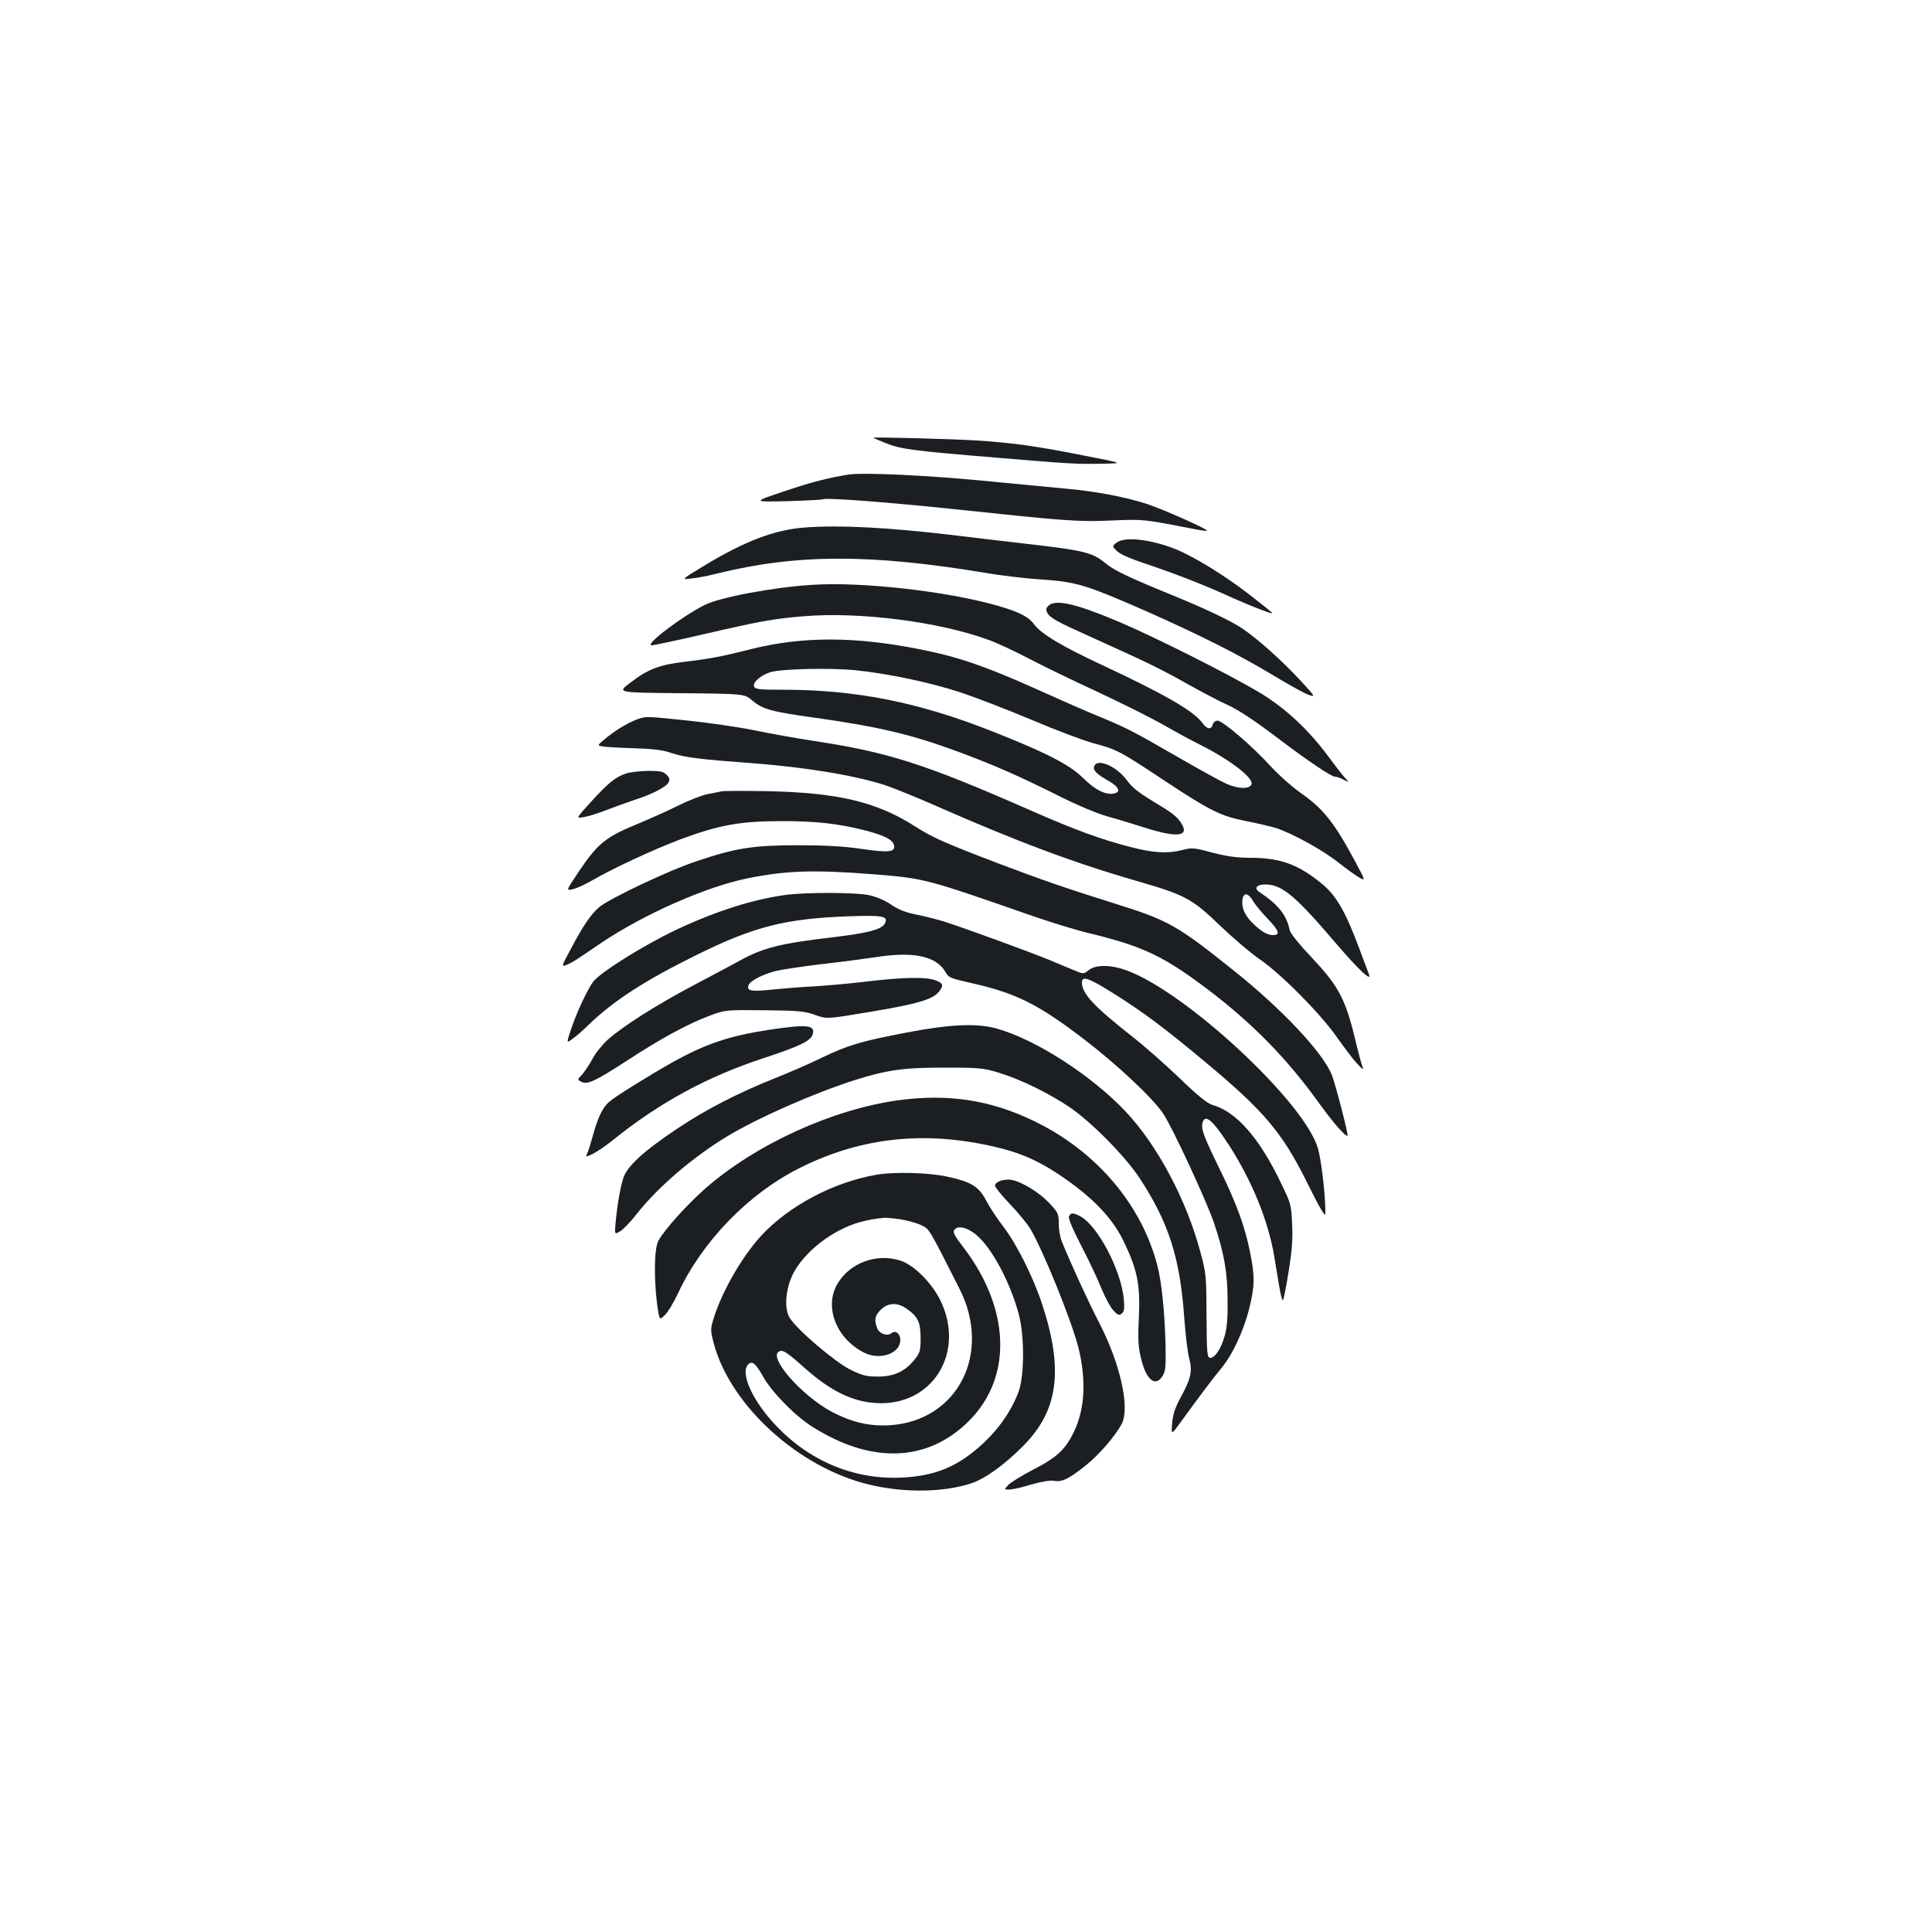<?xml version="1.0" standalone="no"?>
<!DOCTYPE svg PUBLIC "-//W3C//DTD SVG 20010904//EN"
 "http://www.w3.org/TR/2001/REC-SVG-20010904/DTD/svg10.dtd">
<svg version="1.0" xmlns="http://www.w3.org/2000/svg"
 width="1000pt" height="1000pt" viewBox="0 0 1000 1000"
 preserveAspectRatio="xMidYMid meet">
<g transform="translate(0,1000) scale(0.1,-0.1)"
fill="#1b1f23" stroke="none">
<path d="M4520 7734 c0 -1 29 -13 63 -27 80 -32 138 -40 577 -76 385 -32 406
-34 555 -31 100 2 100 2 -94 40 -255 51 -379 68 -564 80 -126 8 -537 19 -537
14z"/>
<path d="M4395 7544 c-100 -15 -202 -41 -342 -89 -158 -53 -158 -53 21 -49 99
3 183 7 187 10 15 9 352 -17 674 -51 585 -62 647 -67 821 -59 166 7 162 7 438
-47 27 -5 51 -8 53 -6 7 7 -222 109 -309 138 -111 36 -260 65 -413 79 -66 6
-264 25 -440 42 -290 28 -612 43 -690 32z"/>
<path d="M4170 7270 c-160 -11 -317 -71 -535 -204 -110 -67 -110 -67 -55 -60
30 3 89 14 130 25 414 102 793 103 1390 4 85 -15 219 -30 298 -35 174 -12 226
-28 538 -165 277 -123 474 -222 655 -331 79 -48 160 -92 181 -100 38 -13 38
-12 -44 77 -93 100 -218 212 -298 266 -65 43 -193 104 -405 190 -185 76 -260
112 -301 146 -69 58 -113 68 -409 102 -121 14 -292 34 -380 45 -337 40 -585
53 -765 40z"/>
<path d="M5779 7191 c-23 -18 -23 -18 2 -43 16 -16 68 -39 140 -63 156 -52
313 -113 444 -173 118 -53 235 -98 219 -83 -5 5 -58 48 -118 94 -121 94 -277
191 -375 232 -129 53 -270 70 -312 36z"/>
<path d="M4205 6973 c-200 -12 -480 -65 -557 -104 -121 -61 -314 -208 -275
-209 10 0 125 24 255 54 307 71 372 83 528 96 286 25 701 -27 958 -121 43 -15
137 -59 210 -97 72 -38 235 -117 363 -176 128 -60 278 -135 335 -168 57 -33
142 -79 190 -103 150 -75 273 -168 266 -202 -5 -28 -66 -28 -130 0 -31 14
-145 77 -254 140 -238 137 -266 151 -414 212 -63 26 -209 90 -324 142 -254
114 -399 164 -593 202 -335 67 -607 68 -872 2 -156 -39 -205 -49 -344 -66
-136 -16 -193 -38 -289 -112 -63 -48 -63 -48 266 -51 329 -3 329 -3 370 -38
53 -45 100 -58 324 -89 334 -47 502 -87 750 -179 184 -69 298 -119 495 -217
111 -56 213 -99 270 -115 51 -14 140 -41 199 -60 163 -51 225 -43 183 24 -24
37 -46 54 -153 118 -69 42 -103 69 -129 105 -52 72 -153 116 -169 74 -9 -21
12 -42 74 -77 56 -32 66 -60 24 -66 -43 -6 -95 21 -156 81 -70 69 -188 130
-466 240 -383 152 -709 217 -1086 217 -125 0 -145 2 -151 17 -8 21 34 58 85
74 57 17 306 23 439 10 169 -17 391 -64 545 -115 73 -24 237 -87 363 -140 127
-54 273 -109 325 -123 121 -32 137 -41 365 -192 239 -158 293 -185 425 -211
58 -11 128 -28 155 -36 83 -27 240 -113 322 -178 43 -34 92 -69 110 -79 31
-17 31 -17 -21 81 -109 203 -166 275 -277 353 -49 34 -120 97 -164 145 -94
103 -247 234 -273 234 -11 0 -22 -9 -25 -20 -7 -29 -30 -25 -55 10 -45 61
-201 150 -520 299 -206 96 -313 160 -350 210 -28 39 -78 64 -186 95 -258 75
-706 126 -961 109z"/>
<path d="M5426 6864 c-12 -12 -13 -20 -6 -35 16 -28 42 -43 242 -133 294 -133
345 -158 489 -239 74 -41 161 -87 191 -100 65 -29 142 -79 283 -186 144 -109
266 -191 284 -191 9 0 30 -7 46 -16 30 -15 30 -15 4 13 -14 15 -51 64 -84 108
-99 135 -224 252 -355 330 -159 95 -543 288 -732 368 -223 94 -326 117 -362
81z"/>
<path d="M3310 6281 c-47 -15 -115 -54 -168 -97 -53 -43 -53 -43 -20 -48 18
-3 92 -7 163 -9 98 -3 146 -9 195 -26 66 -22 152 -32 410 -51 281 -21 539 -64
697 -116 43 -15 155 -60 248 -101 426 -188 727 -300 1049 -393 250 -72 286
-91 431 -231 66 -63 158 -142 205 -174 111 -76 317 -284 400 -404 36 -51 82
-112 103 -135 33 -35 37 -37 28 -14 -5 14 -19 66 -31 115 -54 230 -88 295
-229 445 -68 72 -113 128 -116 145 -16 77 -57 129 -155 195 -33 21 -15 42 35
40 84 -3 153 -62 367 -313 108 -126 179 -193 164 -153 -4 10 -27 71 -51 136
-70 188 -118 272 -192 333 -123 101 -216 135 -371 135 -70 0 -120 7 -197 27
-97 26 -106 26 -157 13 -74 -19 -147 -15 -263 15 -159 41 -285 87 -520 190
-550 242 -739 302 -1123 360 -92 14 -232 39 -312 56 -80 16 -232 38 -337 49
-209 22 -216 22 -253 11z m3175 -943 c10 -18 45 -61 78 -95 58 -61 65 -83 26
-83 -28 0 -58 17 -97 54 -42 38 -62 76 -62 114 0 53 27 57 55 10z"/>
<path d="M3239 5996 c-55 -19 -89 -47 -178 -144 -81 -89 -81 -89 -38 -81 24 4
77 21 118 37 41 16 106 39 144 52 93 30 162 66 175 90 8 15 6 24 -10 40 -17
17 -33 20 -97 20 -43 -1 -94 -7 -114 -14z"/>
<path d="M3735 5904 c-11 -2 -45 -9 -75 -15 -30 -6 -98 -33 -150 -59 -52 -26
-153 -71 -225 -101 -152 -63 -194 -98 -293 -246 -62 -93 -62 -93 -30 -86 18 3
65 24 103 46 106 62 316 159 450 210 206 77 314 97 535 97 170 0 289 -13 419
-46 108 -27 155 -51 159 -82 5 -33 -31 -36 -175 -15 -90 13 -186 18 -323 18
-231 0 -320 -14 -520 -81 -144 -47 -454 -194 -508 -239 -43 -36 -85 -98 -147
-216 -51 -95 -51 -95 -20 -82 38 18 29 12 176 112 221 149 545 292 759 335
199 40 340 45 648 21 265 -21 273 -23 803 -208 102 -36 244 -80 315 -97 281
-68 386 -118 619 -294 225 -171 404 -352 568 -580 79 -109 143 -183 152 -174
5 5 -63 267 -81 313 -46 116 -257 341 -509 542 -291 233 -337 259 -608 344
-246 77 -383 124 -607 209 -281 107 -343 135 -431 191 -201 129 -403 177 -774
184 -115 2 -219 2 -230 -1z"/>
<path d="M4075 5369 c-173 -22 -368 -84 -578 -183 -164 -78 -382 -214 -425
-265 -26 -32 -86 -158 -113 -239 -28 -83 -28 -83 3 -60 18 12 57 46 87 76 131
125 287 226 556 359 297 147 460 188 782 200 184 7 213 1 193 -37 -17 -31 -85
-49 -267 -71 -269 -31 -364 -55 -480 -119 -32 -18 -139 -75 -238 -127 -195
-103 -372 -215 -451 -286 -27 -25 -63 -69 -78 -99 -16 -29 -40 -65 -53 -80
-25 -26 -25 -26 -5 -37 31 -17 72 2 237 109 179 117 313 189 426 232 84 31 84
31 284 29 177 -2 207 -4 263 -24 62 -22 62 -22 288 16 245 41 322 64 354 104
26 33 22 45 -21 60 -50 17 -159 15 -342 -6 -89 -11 -214 -22 -277 -26 -63 -3
-163 -11 -223 -17 -110 -12 -134 -7 -122 24 9 22 71 54 140 72 33 8 141 24
240 36 99 11 225 28 280 36 189 30 308 6 356 -73 22 -35 18 -34 144 -63 228
-52 342 -110 577 -290 172 -132 353 -302 408 -383 49 -73 227 -457 265 -571
52 -156 69 -254 69 -401 1 -95 -4 -145 -17 -186 -19 -65 -52 -111 -75 -107
-14 3 -16 29 -17 218 -1 207 -2 220 -32 330 -72 270 -223 554 -388 728 -176
186 -463 371 -665 428 -105 29 -239 23 -465 -20 -241 -46 -304 -65 -442 -131
-61 -30 -169 -77 -240 -105 -195 -78 -358 -162 -505 -260 -178 -119 -262 -196
-282 -258 -16 -51 -32 -143 -40 -235 -5 -57 -5 -57 24 -40 16 9 57 52 91 96
107 135 287 289 464 396 156 94 445 222 658 290 166 53 260 66 472 65 178 0
196 -2 280 -28 108 -33 259 -107 363 -178 114 -78 288 -255 362 -368 151 -232
208 -412 230 -725 6 -82 17 -175 25 -205 18 -67 10 -105 -45 -205 -28 -52 -39
-86 -43 -132 -5 -62 -5 -62 47 10 89 123 162 220 205 272 59 70 117 193 146
309 30 119 31 168 5 296 -28 137 -69 249 -160 435 -82 168 -95 204 -85 236 14
44 53 10 138 -121 118 -184 201 -388 232 -570 8 -52 21 -125 27 -162 6 -38 14
-68 18 -68 3 0 17 65 29 144 18 109 23 169 19 248 -4 100 -6 108 -55 209 -113
238 -234 376 -358 410 -26 8 -75 47 -169 138 -73 70 -184 168 -247 217 -196
154 -259 221 -259 279 0 35 34 24 154 -51 156 -97 269 -181 488 -364 300 -250
394 -362 518 -610 31 -63 66 -131 78 -150 22 -35 22 -35 22 -5 -1 91 -22 270
-40 326 -74 240 -683 805 -988 916 -82 30 -160 31 -196 2 -26 -20 -29 -21 -64
-6 -20 8 -81 33 -135 56 -106 44 -455 171 -553 202 -33 10 -96 26 -140 35 -57
11 -94 26 -132 52 -32 22 -75 40 -115 49 -70 14 -313 15 -422 2z"/>
<path d="M3982 4670 c-210 -32 -330 -73 -506 -171 -125 -71 -296 -177 -324
-203 -33 -29 -58 -81 -83 -173 -12 -43 -25 -86 -31 -96 -8 -16 -7 -16 29 0 21
10 70 43 108 74 240 193 489 328 780 423 188 62 243 89 252 124 12 47 -29 51
-225 22z"/>
<path d="M4649 4305 c-341 -47 -738 -228 -1000 -458 -91 -80 -212 -214 -241
-269 -22 -39 -24 -192 -7 -327 12 -86 12 -86 40 -58 16 15 47 67 69 114 125
268 363 513 624 645 329 166 671 200 1052 103 120 -31 214 -76 334 -161 148
-105 239 -203 294 -315 73 -150 88 -226 81 -394 -6 -112 -4 -154 10 -212 26
-114 74 -155 112 -96 15 23 18 47 16 153 -4 177 -20 333 -43 421 -82 316 -317
591 -635 745 -228 111 -446 144 -706 109z"/>
<path d="M4539 3920 c-224 -38 -456 -161 -600 -317 -100 -110 -201 -286 -245
-426 -17 -56 -17 -62 -1 -125 80 -311 413 -626 770 -727 186 -52 408 -54 563
-3 71 23 171 94 269 193 183 183 211 394 99 735 -47 142 -131 309 -200 400
-32 41 -72 102 -89 135 -39 75 -80 99 -208 126 -96 20 -269 24 -358 9z m121
-231 c36 -6 84 -19 107 -30 45 -22 36 -8 199 -329 170 -335 -9 -685 -361 -707
-103 -6 -192 14 -297 68 -159 84 -339 290 -273 315 19 8 42 -8 135 -91 140
-124 261 -179 395 -178 275 3 429 274 302 533 -45 91 -136 182 -206 205 -123
40 -263 -11 -327 -121 -69 -118 -6 -282 138 -355 82 -42 188 -5 188 65 0 33
-25 53 -45 36 -22 -18 -64 -4 -75 26 -16 42 -12 64 19 95 37 36 84 39 131 7
61 -42 75 -71 75 -153 0 -67 -3 -76 -31 -112 -50 -62 -106 -88 -190 -88 -61 0
-80 5 -145 37 -79 40 -273 205 -311 266 -30 47 -23 147 16 227 57 114 203 229
346 269 49 13 71 17 130 23 8 0 44 -3 80 -8z m390 -78 c80 -64 176 -241 222
-409 31 -112 31 -322 0 -406 -42 -112 -121 -219 -227 -305 -109 -89 -212 -128
-361 -138 -272 -18 -526 95 -709 315 -97 117 -142 238 -100 272 20 17 36 3 77
-69 39 -69 143 -179 225 -237 33 -25 99 -62 146 -84 262 -123 507 -90 692 95
225 224 215 576 -24 893 -54 70 -61 85 -50 98 18 22 65 11 109 -25z"/>
<path d="M5178 3888 c-16 -5 -28 -16 -28 -25 0 -8 35 -51 78 -96 43 -45 91
-103 106 -129 68 -117 210 -468 247 -610 42 -166 35 -319 -21 -436 -44 -93
-88 -135 -211 -198 -59 -31 -118 -67 -130 -80 -22 -24 -22 -24 4 -24 15 0 66
11 114 26 56 16 100 23 120 19 40 -7 77 11 164 81 68 54 152 152 185 214 43
83 -6 308 -115 520 -60 117 -143 297 -195 424 -9 21 -16 63 -16 93 0 51 -3 57
-50 107 -52 55 -142 110 -195 119 -16 3 -42 1 -57 -5z"/>
<path d="M5533 3703 c-4 -10 20 -67 64 -152 39 -75 86 -174 104 -220 19 -46
46 -97 62 -114 23 -25 29 -27 43 -16 13 11 15 26 11 74 -15 154 -136 383 -228
431 -36 18 -48 18 -56 -3z"/>
</g>
</svg>
